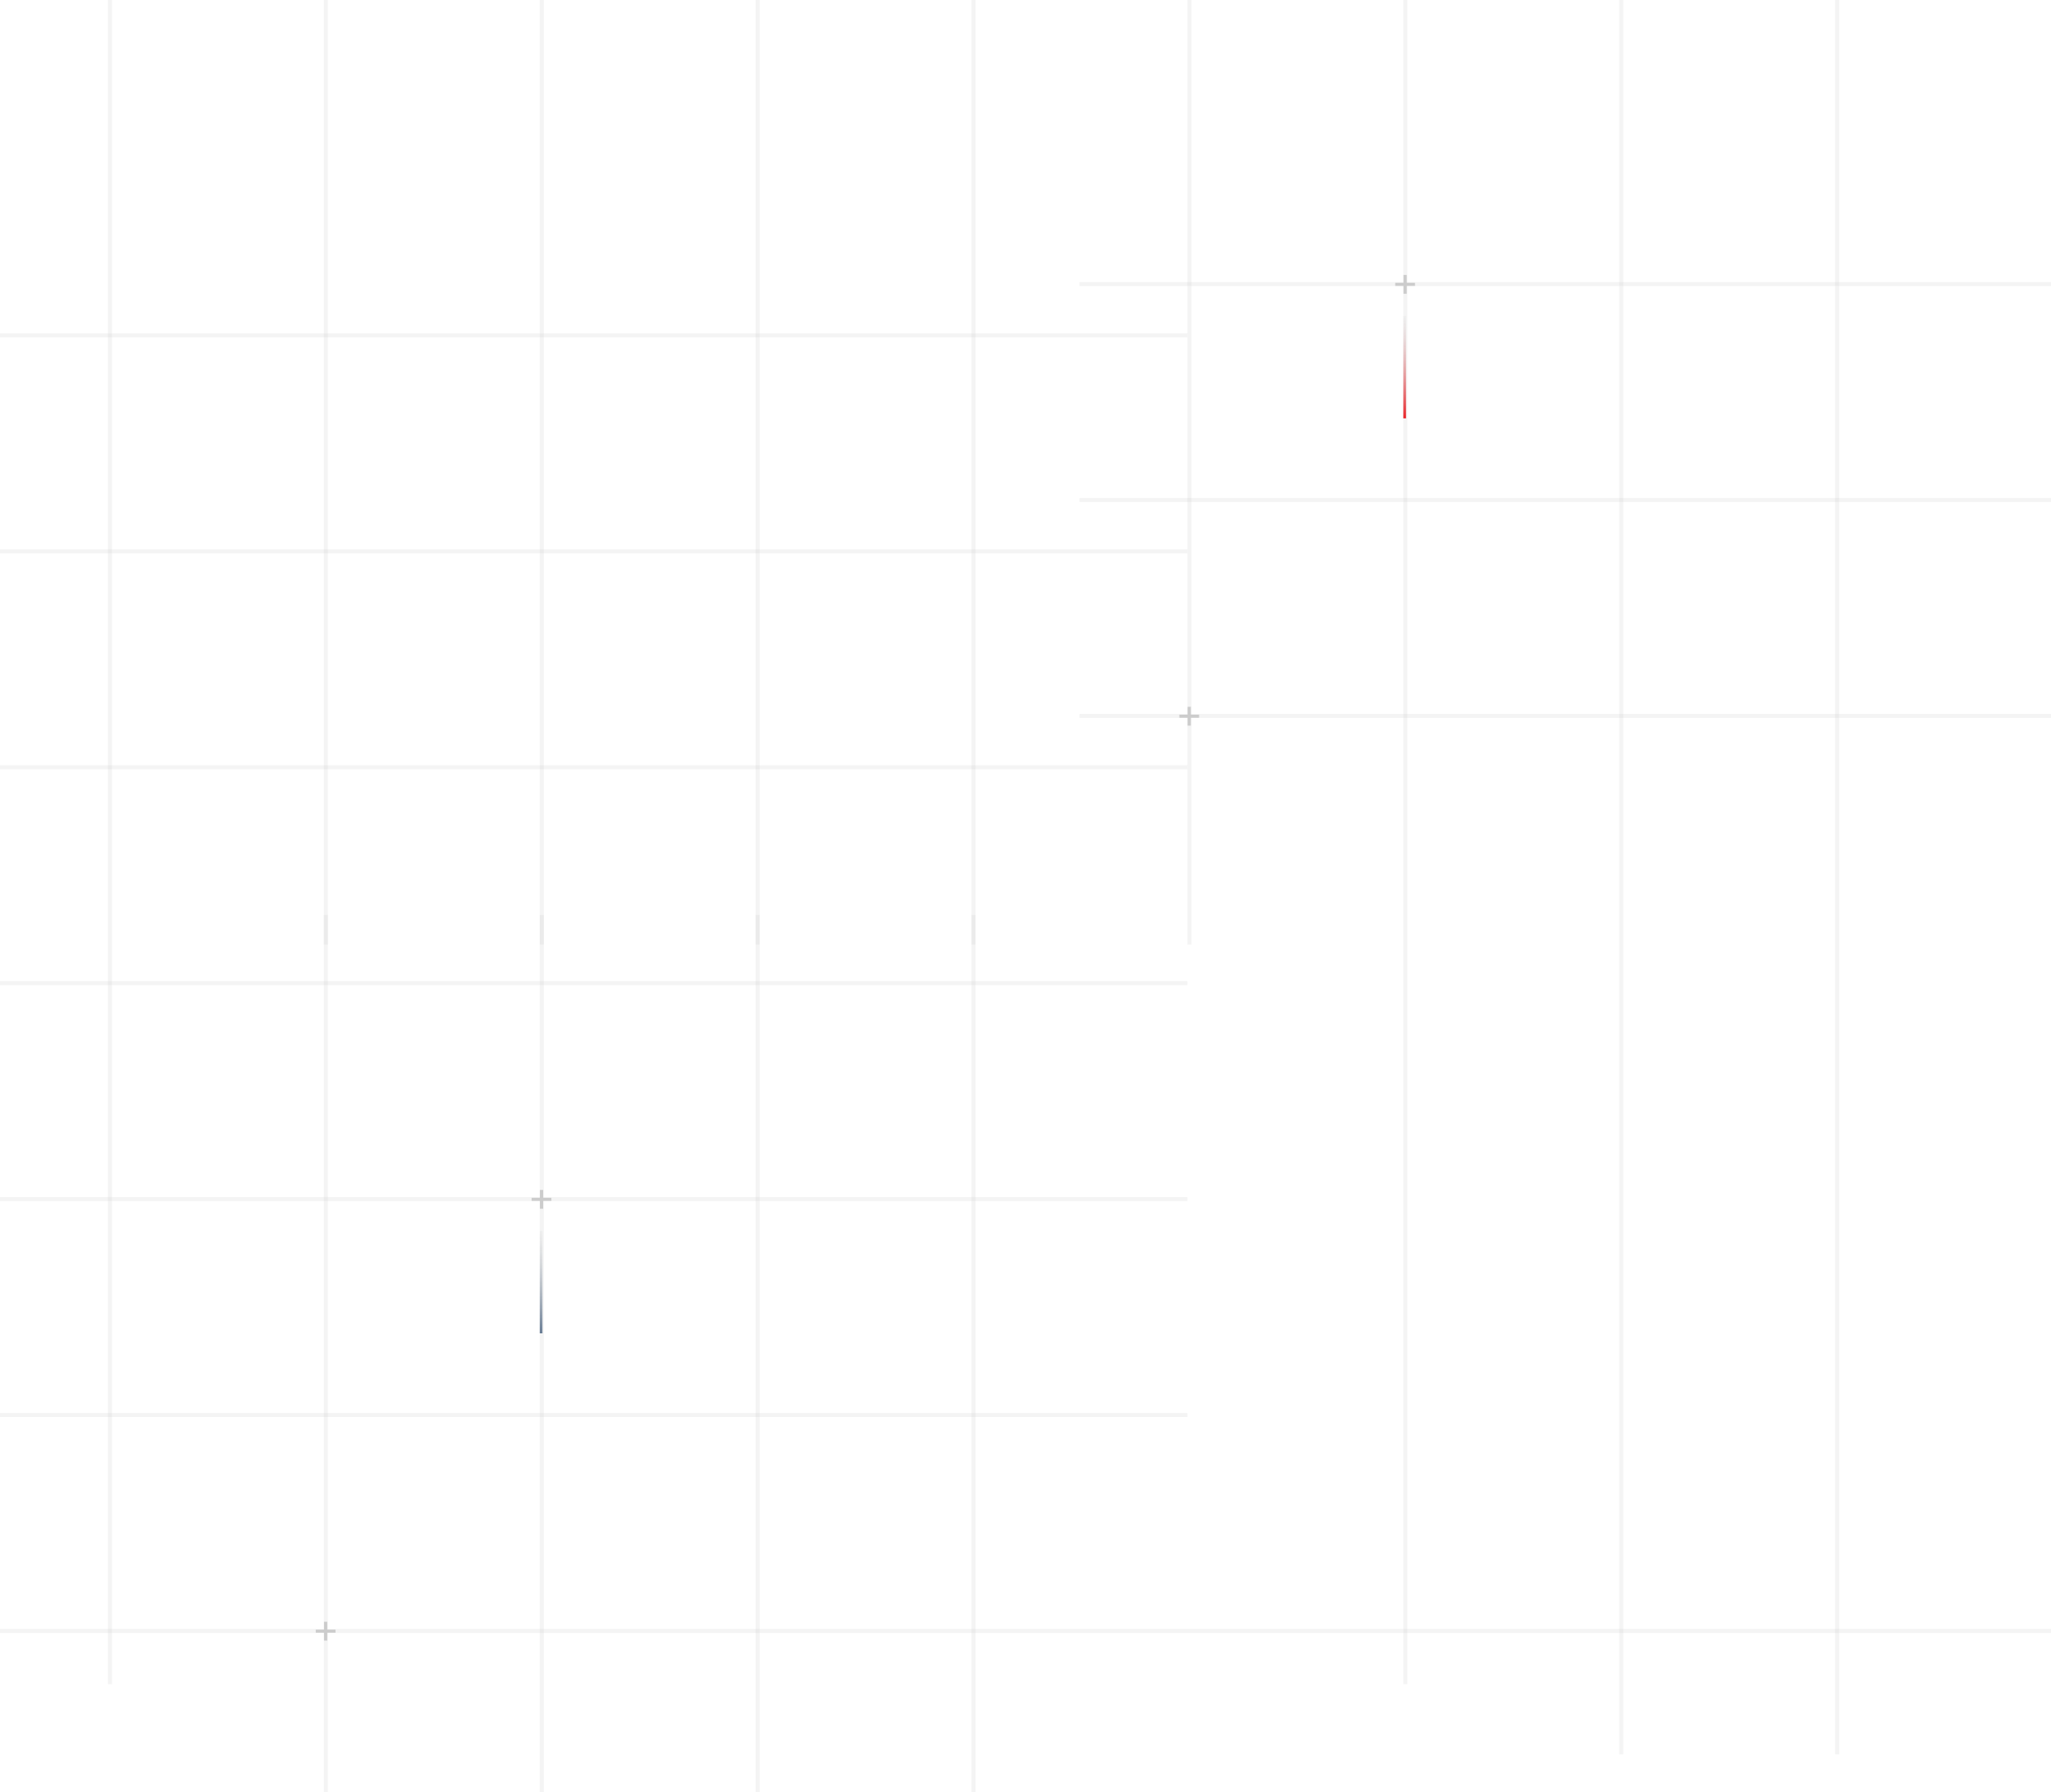 <svg width="760" height="664" viewBox="0 0 760 664" fill="none" xmlns="http://www.w3.org/2000/svg">
<line x1="440.75" y1="3.27835e-08" x2="440.75" y2="350" stroke="#CCCCCC" stroke-opacity="0.2" stroke-width="1.5"/>
<line x1="360.75" y1="3.27835e-08" x2="360.75" y2="350" stroke="#CCCCCC" stroke-opacity="0.2" stroke-width="1.5"/>
<line x1="280.75" y1="3.27835e-08" x2="280.75" y2="350" stroke="#CCCCCC" stroke-opacity="0.2" stroke-width="1.5"/>
<line x1="200.75" y1="3.27835e-08" x2="200.75" y2="350" stroke="#CCCCCC" stroke-opacity="0.2" stroke-width="1.5"/>
<line x1="120.75" y1="3.27835e-08" x2="120.75" y2="350" stroke="#CCCCCC" stroke-opacity="0.2" stroke-width="1.5"/>
<line x1="40.75" y1="3.27835e-08" x2="40.75" y2="624" stroke="#CCCCCC" stroke-opacity="0.2" stroke-width="1.5"/>
<line x1="520.75" y1="3.27835e-08" x2="520.75" y2="624" stroke="#CCCCCC" stroke-opacity="0.2" stroke-width="1.5"/>
<line x1="600.75" y1="3.27835e-08" x2="600.75" y2="650" stroke="#CCCCCC" stroke-opacity="0.2" stroke-width="1.5"/>
<line x1="680.75" y1="3.27835e-08" x2="680.75" y2="650" stroke="#CCCCCC" stroke-opacity="0.2" stroke-width="1.5"/>
<line x1="400" y1="105.25" x2="760" y2="105.25" stroke="#CCCCCC" stroke-opacity="0.2" stroke-width="1.5"/>
<line x1="400" y1="185.25" x2="760" y2="185.25" stroke="#CCCCCC" stroke-opacity="0.2" stroke-width="1.5"/>
<line x1="400" y1="265.25" x2="760" y2="265.25" stroke="#CCCCCC" stroke-opacity="0.2" stroke-width="1.5"/>
<path d="M517.008 105.92V104.784H520.064V101.872H521.264V104.784H524.32V105.92H521.264V108.848H520.064V105.92H517.008Z" fill="#CCCCCC"/>
<path d="M437.008 265.92V264.784H440.064V261.872H441.264V264.784H444.32V265.92H441.264V268.848H440.064V265.92H437.008Z" fill="#CCCCCC"/>
<line x1="520.5" y1="117" x2="520.5" y2="155" stroke="url(#paint0_linear_1_1328)"/>
<line x1="120.75" y1="339" x2="120.75" y2="689" stroke="#CCCCCC" stroke-opacity="0.2" stroke-width="1.5"/>
<line x1="200.75" y1="339" x2="200.75" y2="689" stroke="#CCCCCC" stroke-opacity="0.2" stroke-width="1.5"/>
<line x1="280.75" y1="339" x2="280.75" y2="689" stroke="#CCCCCC" stroke-opacity="0.2" stroke-width="1.5"/>
<line x1="360.75" y1="339" x2="360.75" y2="689" stroke="#CCCCCC" stroke-opacity="0.2" stroke-width="1.5"/>
<line x1="-6.56327e-08" y1="444.25" x2="440" y2="444.25" stroke="#CCCCCC" stroke-opacity="0.2" stroke-width="1.5"/>
<line x1="-6.56327e-08" y1="284.25" x2="440" y2="284.25" stroke="#CCCCCC" stroke-opacity="0.2" stroke-width="1.5"/>
<line x1="-6.56327e-08" y1="124.251" x2="440" y2="124.251" stroke="#CCCCCC" stroke-opacity="0.2" stroke-width="1.5"/>
<line x1="-6.56327e-08" y1="524.25" x2="440" y2="524.25" stroke="#CCCCCC" stroke-opacity="0.2" stroke-width="1.5"/>
<line x1="-6.56327e-08" y1="364.25" x2="440" y2="364.25" stroke="#CCCCCC" stroke-opacity="0.2" stroke-width="1.5"/>
<line x1="-6.56327e-08" y1="204.251" x2="440" y2="204.251" stroke="#CCCCCC" stroke-opacity="0.2" stroke-width="1.5"/>
<line x1="-6.55671e-08" y1="604.25" x2="795" y2="604.25" stroke="#CCCCCC" stroke-opacity="0.2" stroke-width="1.5"/>
<path d="M197.008 444.92V443.784H200.064V440.872H201.264V443.784H204.32V444.92H201.264V447.848H200.064V444.92H197.008Z" fill="#CCCCCC"/>
<path d="M117.008 604.92V603.784H120.064V600.872H121.264V603.784H124.32V604.92H121.264V607.848H120.064V604.92H117.008Z" fill="#CCCCCC"/>
<line x1="200.5" y1="456" x2="200.5" y2="494" stroke="url(#paint1_linear_1_1328)"/>
<defs>
<linearGradient id="paint0_linear_1_1328" x1="519.5" y1="155" x2="519.5" y2="117" gradientUnits="userSpaceOnUse">
<stop stop-color="#EA2328"/>
<stop offset="1" stop-color="#CCCCCC" stop-opacity="0.15"/>
</linearGradient>
<linearGradient id="paint1_linear_1_1328" x1="199.5" y1="494" x2="199.5" y2="456" gradientUnits="userSpaceOnUse">
<stop stop-color="#697D95"/>
<stop offset="1" stop-color="#CCCCCC" stop-opacity="0.15"/>
</linearGradient>
</defs>
</svg>

